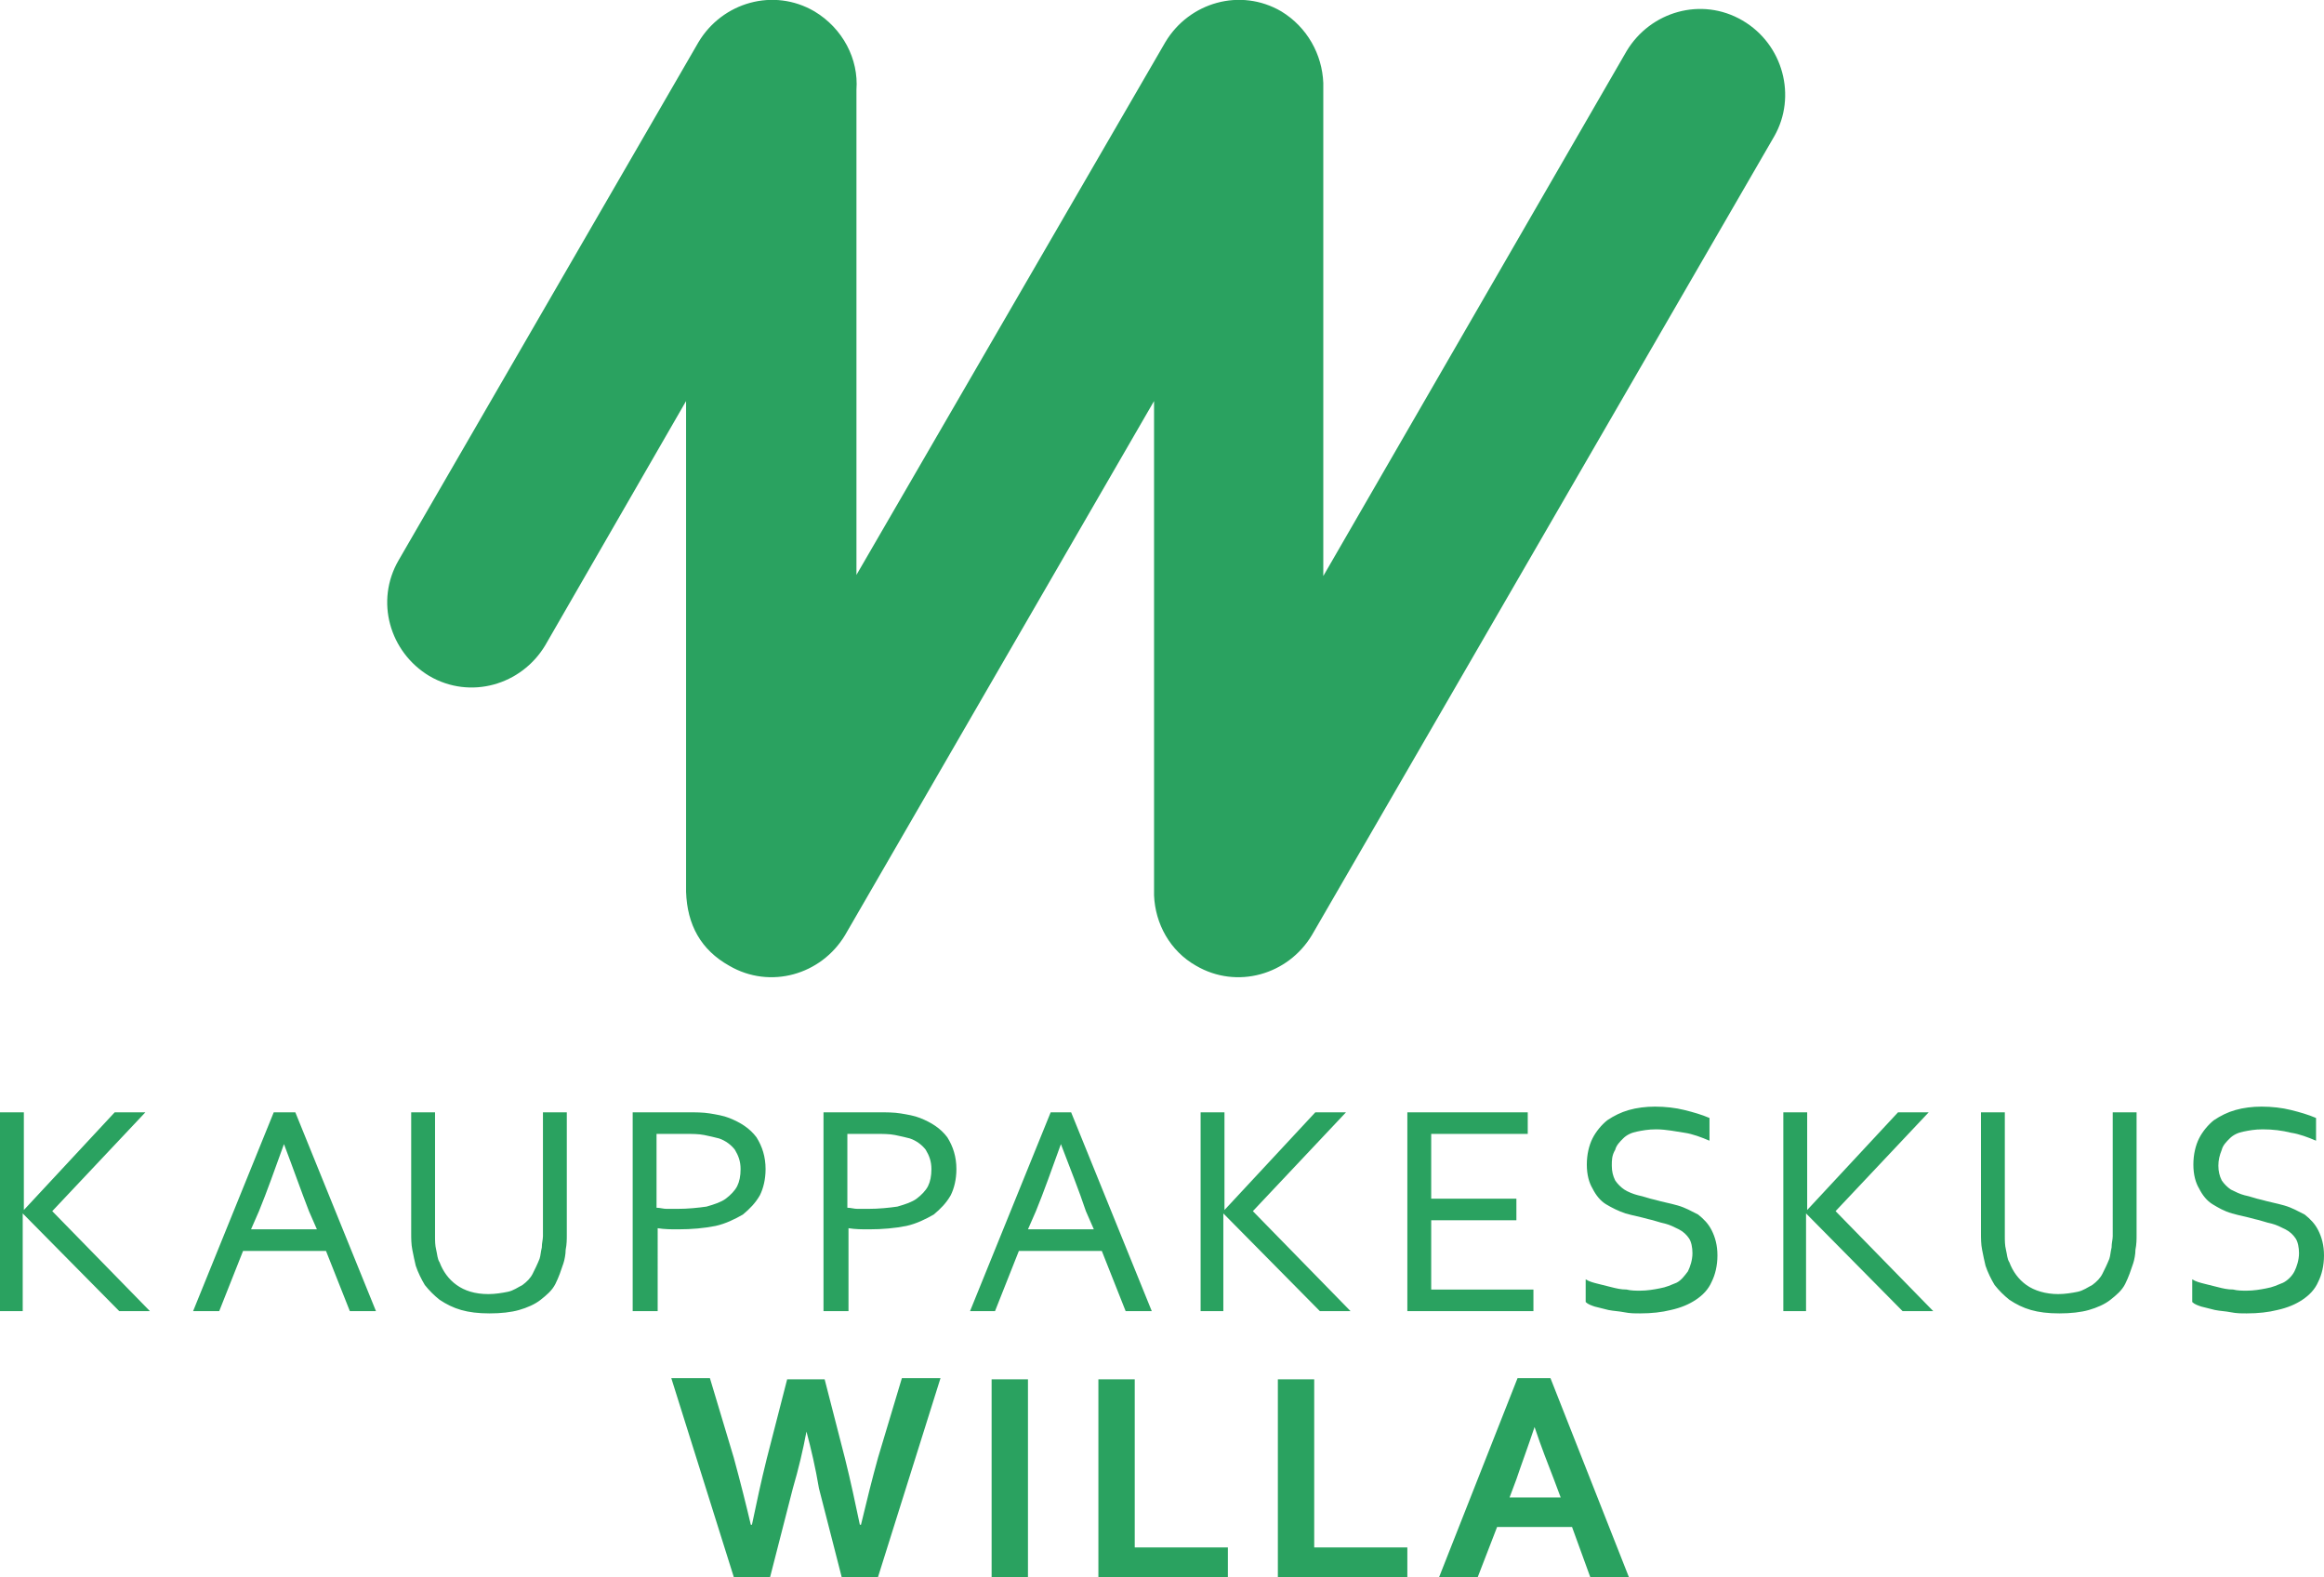 <?xml version="1.0" encoding="utf-8"?>
<!-- Generator: Adobe Illustrator 21.0.2, SVG Export Plug-In . SVG Version: 6.00 Build 0)  -->
<svg version="1.1" id="Layer_1" xmlns="http://www.w3.org/2000/svg" xmlns:xlink="http://www.w3.org/1999/xlink" x="0px" y="0px"
	 viewBox="0 0 204.6 138.8" style="enable-background:new 0 0 204.6 138.8;" xml:space="preserve">
<style type="text/css">
	.st0{fill:#2AA260;}
</style>
<path class="st0" d="M153.4,1.8c-3.6-2.1-8.1-0.8-10.2,2.7l-26.7,46.2V7.5c0-0.1,0-0.1,0-0.2c-0.1-2.5-1.4-4.9-3.7-6.3
	c-3.6-2.1-8.1-0.8-10.2,2.7L75.4,50.6V7.9c0.2-2.7-1.2-5.4-3.7-6.9c-3.6-2.1-8.1-0.8-10.2,2.7L35.1,49.3c-2.1,3.6-0.8,8.1,2.7,10.2
	c3.6,2.1,8.1,0.8,10.2-2.7l12.4-21.5v43.2c0.1,2.9,1.3,5.1,3.8,6.5c3.6,2.1,8.1,0.8,10.2-2.7l27.2-47v43.3c0,0.1,0,0.1,0,0.2
	c0.1,2.5,1.4,4.9,3.7,6.2c3.6,2.1,8.1,0.8,10.2-2.7L156.2,12C158.2,8.5,157,3.9,153.4,1.8z"/>
<g>
	<path class="st0" d="M17,115.4l7.1-17.5H26l7.1,17.5h-2.3l-2.1-5.3h-7.3l-2.1,5.3H17z M25,100.7c-0.8,2.2-1.5,4.2-2.2,5.9l-0.7,1.6
		h5.8l-0.7-1.6C26.5,104.8,25.8,102.8,25,100.7L25,100.7z M43,113.9c0.6,0,1.2-0.1,1.7-0.2c0.5-0.1,0.9-0.4,1.3-0.6
		c0.4-0.3,0.7-0.6,0.9-1c0.2-0.4,0.4-0.8,0.6-1.3c0.1-0.3,0.1-0.6,0.2-1c0-0.4,0.1-0.7,0.1-1V97.9h2.1v10.8c0,0.4,0,0.8-0.1,1.3
		c0,0.4-0.1,0.9-0.2,1.2c-0.2,0.6-0.4,1.2-0.7,1.8c-0.3,0.6-0.8,1-1.3,1.4c-0.5,0.4-1.2,0.7-1.9,0.9c-0.7,0.2-1.6,0.3-2.6,0.3
		c-1,0-1.8-0.1-2.5-0.3c-0.7-0.2-1.3-0.5-1.9-0.9c-0.5-0.4-0.9-0.8-1.3-1.3c-0.3-0.5-0.6-1.1-0.8-1.7c-0.1-0.4-0.2-0.9-0.3-1.4
		c-0.1-0.5-0.1-1-0.1-1.5V97.9h2.1v10.9c0,0.4,0,0.8,0.1,1.2c0.1,0.4,0.1,0.8,0.3,1.1c0.3,0.8,0.8,1.5,1.5,2
		C40.9,113.6,41.8,113.9,43,113.9 M57.8,115.4h-2.1V97.9h4.8c0.7,0,1.4,0,2,0.1c0.6,0.1,1.2,0.2,1.7,0.4c1,0.4,1.8,0.9,2.4,1.7
		c0.5,0.8,0.8,1.7,0.8,2.8c0,0.9-0.2,1.7-0.5,2.3c-0.4,0.7-0.9,1.2-1.5,1.7c-0.7,0.4-1.5,0.8-2.4,1c-1,0.2-2.1,0.3-3.3,0.3
		c-0.6,0-1.2,0-1.8-0.1V115.4z M57.8,106.3c0.3,0,0.6,0.1,0.9,0.1c0.3,0,0.6,0,0.9,0c1,0,1.9-0.1,2.6-0.2c0.7-0.2,1.3-0.4,1.7-0.7
		c0.4-0.3,0.8-0.7,1-1.1c0.2-0.4,0.3-0.9,0.3-1.5c0-0.7-0.2-1.2-0.5-1.7c-0.3-0.4-0.8-0.8-1.4-1c-0.4-0.1-0.8-0.2-1.3-0.3
		c-0.5-0.1-1.1-0.1-1.7-0.1h-2.5V106.3z M74.6,115.4h-2.1V97.9h4.8c0.7,0,1.4,0,2,0.1c0.6,0.1,1.2,0.2,1.7,0.4
		c1,0.4,1.8,0.9,2.4,1.7c0.5,0.8,0.8,1.7,0.8,2.8c0,0.9-0.2,1.7-0.5,2.3c-0.4,0.7-0.9,1.2-1.5,1.7c-0.7,0.4-1.5,0.8-2.4,1
		c-1,0.2-2.1,0.3-3.3,0.3c-0.6,0-1.2,0-1.8-0.1V115.4z M74.6,106.3c0.3,0,0.6,0.1,0.9,0.1c0.3,0,0.6,0,0.9,0c1,0,1.9-0.1,2.6-0.2
		c0.7-0.2,1.3-0.4,1.7-0.7c0.4-0.3,0.8-0.7,1-1.1c0.2-0.4,0.3-0.9,0.3-1.5c0-0.7-0.2-1.2-0.5-1.7c-0.3-0.4-0.8-0.8-1.4-1
		c-0.4-0.1-0.8-0.2-1.3-0.3c-0.5-0.1-1.1-0.1-1.7-0.1h-2.5V106.3z M85.4,115.4l7.1-17.5h1.8l7.1,17.5h-2.3l-2.1-5.3h-7.3l-2.1,5.3
		H85.4z M93.4,100.7c-0.8,2.2-1.5,4.2-2.2,5.9l-0.7,1.6h5.8l-0.7-1.6C95,104.8,94.2,102.8,93.4,100.7L93.4,100.7z M126,113.5h9v1.9
		h-11.1V97.9h10.6v1.9H126v5.7h7.5v1.9H126V113.5z M141.9,102.6c0,0.5,0.1,0.9,0.3,1.3c0.2,0.3,0.5,0.6,0.8,0.8
		c0.3,0.2,0.8,0.4,1.2,0.5c0.5,0.1,1,0.3,1.5,0.4c0.7,0.2,1.3,0.3,2,0.5c0.7,0.2,1.2,0.5,1.8,0.8c0.5,0.4,0.9,0.8,1.2,1.4
		c0.3,0.6,0.5,1.3,0.5,2.2c0,0.9-0.2,1.7-0.5,2.3c-0.3,0.7-0.8,1.2-1.4,1.6c-0.6,0.4-1.3,0.7-2.2,0.9c-0.8,0.2-1.7,0.3-2.7,0.3
		c-0.5,0-0.9,0-1.4-0.1c-0.5-0.1-0.9-0.1-1.4-0.2c-0.4-0.1-0.8-0.2-1.2-0.3c-0.3-0.1-0.6-0.2-0.8-0.4v-2c0.3,0.2,0.7,0.3,1.1,0.4
		c0.4,0.1,0.8,0.2,1.2,0.3c0.4,0.1,0.8,0.2,1.3,0.2c0.4,0.1,0.8,0.1,1.2,0.1c0.6,0,1.2-0.1,1.7-0.2c0.6-0.1,1-0.3,1.5-0.5
		c0.4-0.2,0.7-0.6,1-1c0.2-0.4,0.4-1,0.4-1.6c0-0.5-0.1-1-0.3-1.3c-0.2-0.3-0.5-0.6-0.9-0.8c-0.4-0.2-0.8-0.4-1.2-0.5
		c-0.5-0.1-1-0.3-1.5-0.4c-0.7-0.2-1.3-0.3-2-0.5c-0.6-0.2-1.2-0.5-1.7-0.8c-0.5-0.3-0.9-0.8-1.2-1.4c-0.3-0.5-0.5-1.2-0.5-2.1
		c0-0.9,0.2-1.7,0.5-2.3c0.3-0.6,0.8-1.2,1.3-1.6c0.6-0.4,1.2-0.7,1.9-0.9c0.7-0.2,1.5-0.3,2.3-0.3c0.9,0,1.8,0.1,2.6,0.3
		c0.8,0.2,1.5,0.4,2.2,0.7v2c-0.7-0.3-1.5-0.6-2.2-0.7s-1.6-0.3-2.5-0.3c-0.7,0-1.2,0.1-1.7,0.2c-0.5,0.1-0.9,0.3-1.2,0.6
		c-0.3,0.3-0.6,0.6-0.7,1C141.9,101.7,141.9,102.1,141.9,102.6 M157,115.4V97.9h2.1v8.6h0l8-8.6h2.7l-8.2,8.7l8.6,8.8h-2.7l-8.5-8.6
		h0v8.6H157z M181.2,113.9c0.6,0,1.2-0.1,1.7-0.2c0.5-0.1,0.9-0.4,1.3-0.6c0.4-0.3,0.7-0.6,0.9-1c0.2-0.4,0.4-0.8,0.6-1.3
		c0.1-0.3,0.1-0.6,0.2-1c0-0.4,0.1-0.7,0.1-1V97.9h2.1v10.8c0,0.4,0,0.8-0.1,1.3c0,0.4-0.1,0.9-0.2,1.2c-0.2,0.6-0.4,1.2-0.7,1.8
		c-0.3,0.6-0.8,1-1.3,1.4c-0.5,0.4-1.2,0.7-1.9,0.9c-0.7,0.2-1.6,0.3-2.6,0.3c-1,0-1.8-0.1-2.5-0.3c-0.7-0.2-1.3-0.5-1.9-0.9
		c-0.5-0.4-0.9-0.8-1.3-1.3c-0.3-0.5-0.6-1.1-0.8-1.7c-0.1-0.4-0.2-0.9-0.3-1.4c-0.1-0.5-0.1-1-0.1-1.5V97.9h2.1v10.9
		c0,0.4,0,0.8,0.1,1.2c0.1,0.4,0.1,0.8,0.3,1.1c0.3,0.8,0.8,1.5,1.5,2C179.1,113.6,180.1,113.9,181.2,113.9 M195.3,102.6
		c0,0.5,0.1,0.9,0.3,1.3c0.2,0.3,0.5,0.6,0.8,0.8c0.4,0.2,0.8,0.4,1.2,0.5c0.5,0.1,1,0.3,1.5,0.4c0.7,0.2,1.3,0.3,2,0.5
		c0.7,0.2,1.2,0.5,1.8,0.8c0.5,0.4,0.9,0.8,1.2,1.4c0.3,0.6,0.5,1.3,0.5,2.2c0,0.9-0.2,1.7-0.5,2.3c-0.3,0.7-0.8,1.2-1.4,1.6
		c-0.6,0.4-1.3,0.7-2.2,0.9c-0.8,0.2-1.7,0.3-2.7,0.3c-0.5,0-0.9,0-1.4-0.1c-0.5-0.1-0.9-0.1-1.4-0.2c-0.4-0.1-0.8-0.2-1.2-0.3
		c-0.3-0.1-0.6-0.2-0.8-0.4v-2c0.3,0.2,0.7,0.3,1.1,0.4c0.4,0.1,0.8,0.2,1.2,0.3c0.4,0.1,0.8,0.2,1.3,0.2c0.4,0.1,0.8,0.1,1.2,0.1
		c0.6,0,1.2-0.1,1.7-0.2c0.6-0.1,1-0.3,1.5-0.5c0.4-0.2,0.8-0.6,1-1c0.2-0.4,0.4-1,0.4-1.6c0-0.5-0.1-1-0.3-1.3
		c-0.2-0.3-0.5-0.6-0.9-0.8c-0.4-0.2-0.8-0.4-1.2-0.5c-0.5-0.1-1-0.3-1.5-0.4c-0.7-0.2-1.3-0.3-2-0.5c-0.7-0.2-1.2-0.5-1.7-0.8
		c-0.5-0.3-0.9-0.8-1.2-1.4c-0.3-0.5-0.5-1.2-0.5-2.1c0-0.9,0.2-1.7,0.5-2.3c0.3-0.6,0.8-1.2,1.3-1.6c0.6-0.4,1.2-0.7,1.9-0.9
		c0.7-0.2,1.5-0.3,2.3-0.3c0.9,0,1.8,0.1,2.6,0.3c0.8,0.2,1.5,0.4,2.2,0.7v2c-0.7-0.3-1.5-0.6-2.2-0.7c-0.8-0.2-1.6-0.3-2.5-0.3
		c-0.7,0-1.2,0.1-1.7,0.2c-0.5,0.1-0.9,0.3-1.2,0.6c-0.3,0.3-0.6,0.6-0.7,1C195.4,101.7,195.3,102.1,195.3,102.6 M71,126
		c-0.3,1.6-0.7,3.3-1.2,5l-2,7.8h-3.2l-5.5-17.5h3.4l2.1,7c0.6,2.2,1.1,4.2,1.5,5.9h0.1c0.4-1.9,0.8-3.8,1.3-5.8l1.8-7h3.3l1.8,7
		c0.5,2,0.9,3.9,1.3,5.8h0.1c0.5-2.1,1-4.1,1.5-5.9l2.1-7h3.4l-5.5,17.5h-3.2l-2-7.8C71.8,129.2,71.4,127.5,71,126L71,126z
		 M87.3,121.4h3.2v17.5h-3.2V121.4z M99.9,121.4v14.8h8.2v2.7H96.7v-17.5H99.9z M115.7,121.4v14.8h8.2v2.7h-11.4v-17.5H115.7z
		 M138.4,134.4h-6.6l-1.7,4.4h-3.4l6.9-17.5h2.9l6.9,17.5h-3.4L138.4,134.4z M135.1,125.6c-0.6,1.8-1.2,3.4-1.6,4.6l-0.6,1.6h4.5
		l-0.6-1.6C136.3,128.9,135.7,127.4,135.1,125.6L135.1,125.6z M105.7,115.4V97.9h2.1v8.6h0l8-8.6h2.7l-8.2,8.7l8.6,8.8h-2.7
		l-8.5-8.6h0v8.6H105.7z M0,115.4V97.9h2.1v8.6h0l8-8.6h2.7l-8.2,8.7l8.6,8.8h-2.7l-8.5-8.6h0v8.6H0z"/>
</g>
</svg>
